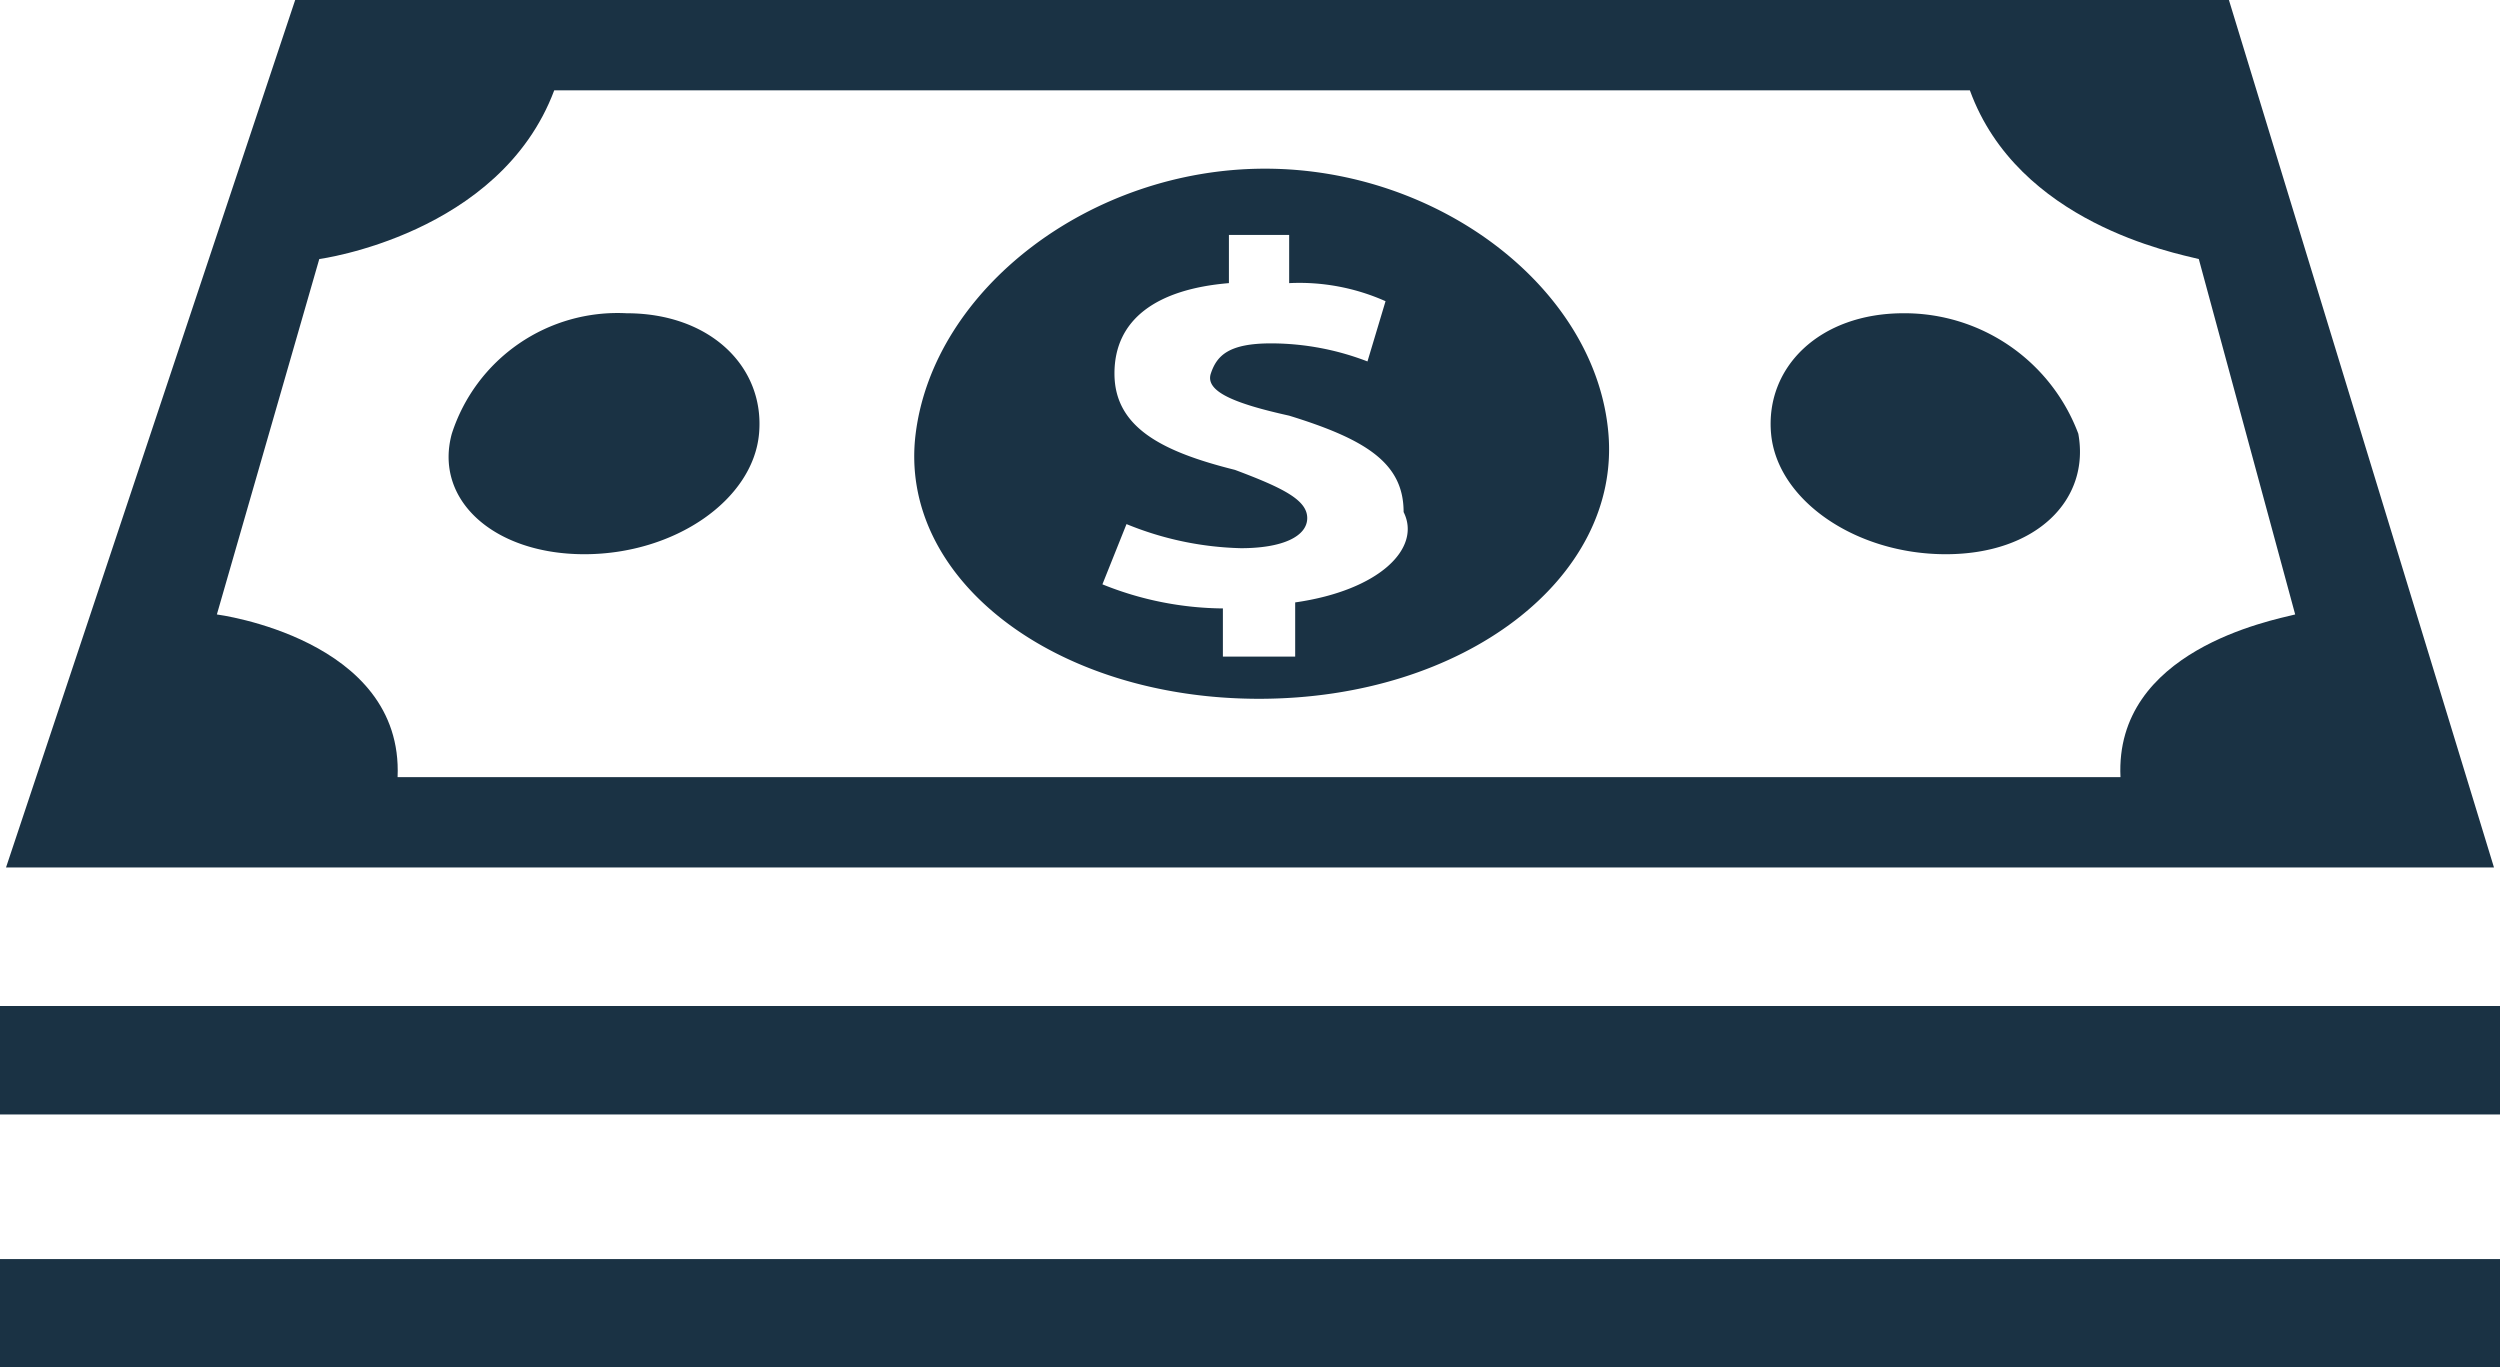 <svg xmlns="http://www.w3.org/2000/svg" width="41.5" height="22.7"><g data-name="Слой 2"><g fill="#1a3244" data-name="Слой 1"><path d="M31.6 5.2c-1.4 0-2.3.9-2.2 2s1.4 2 2.9 2 2.4-.9 2.2-2a3.08 3.08 0 0 0-2.9-2z"/><path d="M37 0H4.9L.1 14.4h41.3zm-1.8 12.9H6.6c.1-2.3-3-2.7-3-2.7l1.7-5.9s3-.4 3.9-2.8h23.5c.8 2.2 3.4 2.7 3.8 2.8l1.6 5.9c-.4.1-3 .6-2.9 2.7z"/><path d="M10.4 5.2a2.89 2.89 0 0 0-2.9 2c-.3 1.1.7 2 2.2 2s2.8-.9 2.9-2-.8-2-2.2-2zM21 2.8c-2.9 0-5.5 2-5.8 4.4s2.3 4.4 5.7 4.4 6-2 5.8-4.4-2.8-4.4-5.7-4.4zm.5 7.2v.9h-1.2v-.8a5.44 5.44 0 0 1-2-.4l.4-1a5.33 5.33 0 0 0 1.9.4c.7 0 1.1-.2 1.1-.5s-.4-.5-1.2-.8c-1.2-.3-2-.7-2-1.6s.7-1.4 1.9-1.5v-.8h1v.8A3.51 3.51 0 0 1 23 5l-.3 1a4.46 4.46 0 0 0-1.6-.3c-.7 0-.9.2-1 .5s.4.5 1.3.7c1.3.4 1.9.8 1.9 1.6.3.6-.4 1.3-1.8 1.5zM0 16.7h41.5v1.8H0zm0 4.2h41.5v1.8H0z"/></g></g></svg>
